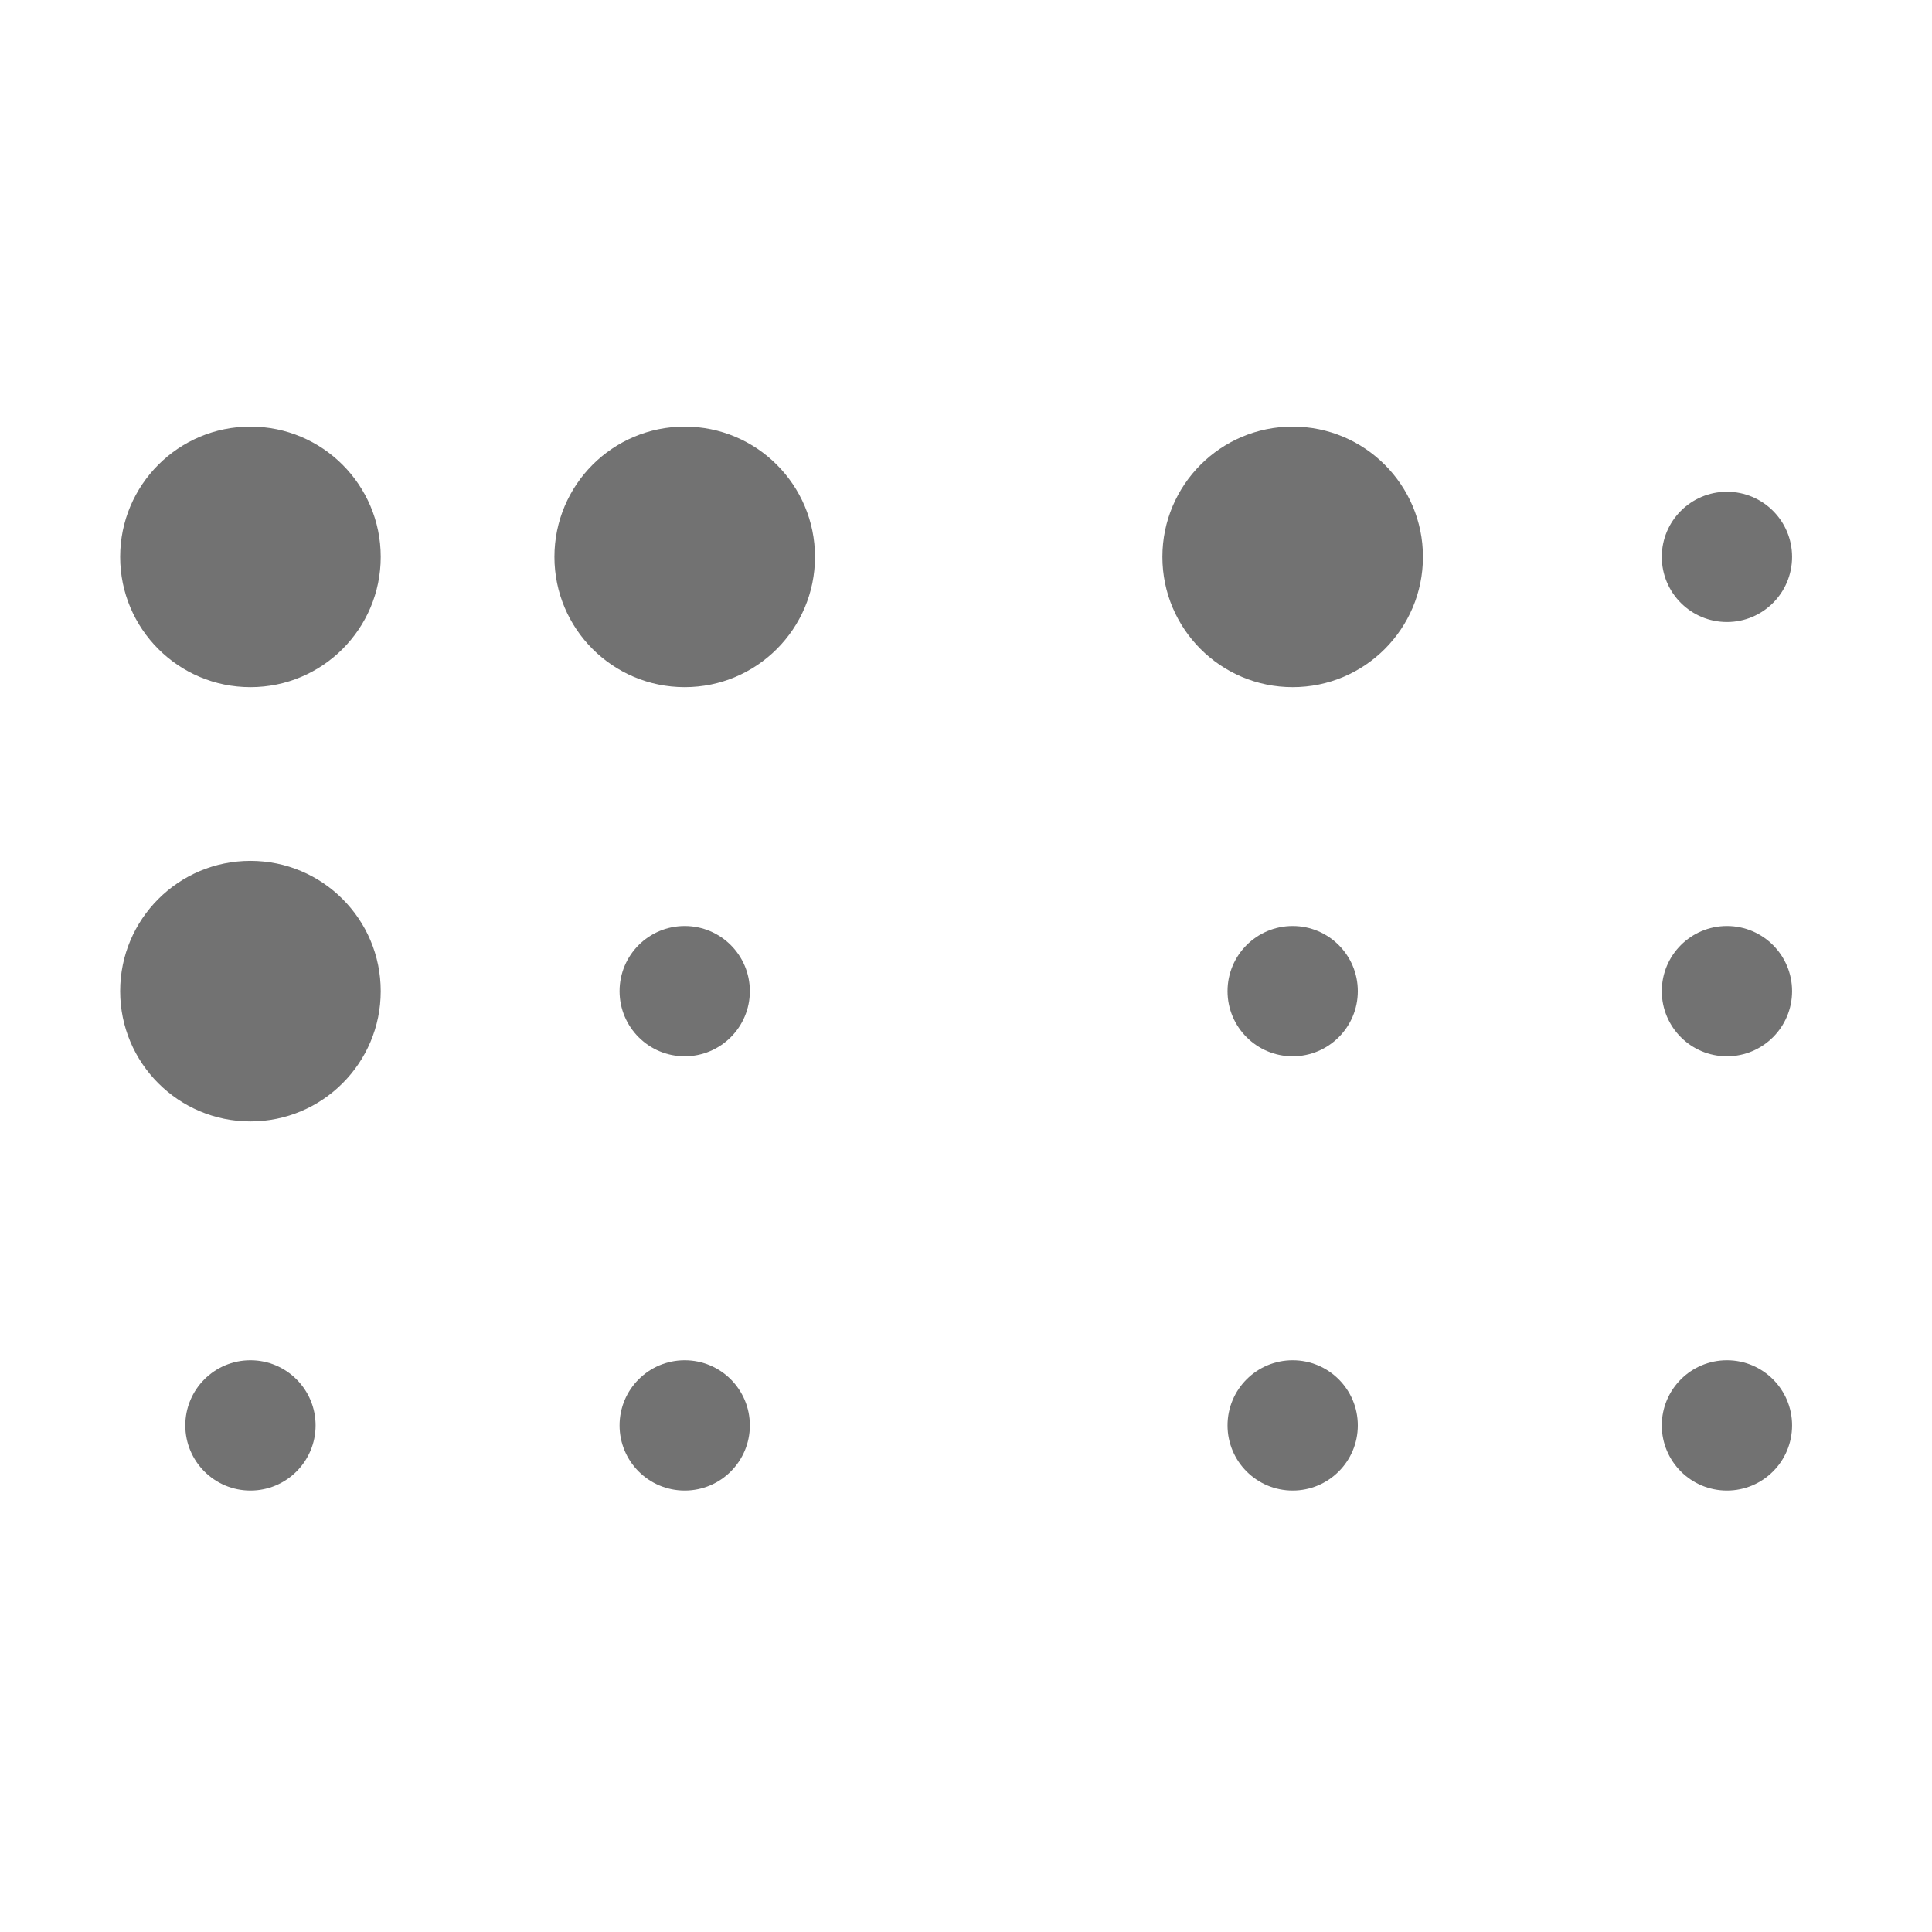 ﻿<?xml version='1.0' encoding='UTF-8'?>
<svg viewBox="-1.271 -4.908 32 32" xmlns="http://www.w3.org/2000/svg">
  <g transform="matrix(0.999, 0, 0, 0.999, 0, 0)">
    <g transform="matrix(0.045, 0, 0, 0.045, 0, 0)">
      <path d="M112, 256C112, 282.51 90.51, 304 64, 304C37.49, 304 16, 282.51 16, 256C16, 229.49 37.49, 208 64, 208C90.51, 208 112, 229.49 112, 256zM64, 392C50.745, 392 40, 402.745 40, 416C40, 429.255 50.745, 440 64, 440C77.255, 440 88, 429.255 88, 416C88, 402.745 77.255, 392 64, 392zM64, 48C37.49, 48 16, 69.49 16, 96C16, 122.51 37.49, 144 64, 144C90.51, 144 112, 122.51 112, 96C112, 69.49 90.51, 48 64, 48zM224, 232C210.745, 232 200, 242.745 200, 256C200, 269.255 210.745, 280 224, 280C237.255, 280 248, 269.255 248, 256C248, 242.745 237.255, 232 224, 232zM224, 392C210.745, 392 200, 402.745 200, 416C200, 429.255 210.745, 440 224, 440C237.255, 440 248, 429.255 248, 416C248, 402.745 237.255, 392 224, 392zM224, 48C197.49, 48 176, 69.49 176, 96C176, 122.51 197.49, 144 224, 144C250.51, 144 272, 122.51 272, 96C272, 69.49 250.51, 48 224, 48zM448, 232C434.745, 232 424, 242.745 424, 256C424, 269.255 434.745, 280 448, 280C461.255, 280 472, 269.255 472, 256C472, 242.745 461.255, 232 448, 232zM448, 392C434.745, 392 424, 402.745 424, 416C424, 429.255 434.745, 440 448, 440C461.255, 440 472, 429.255 472, 416C472, 402.745 461.255, 392 448, 392zM448, 48C421.49, 48 400, 69.49 400, 96C400, 122.51 421.49, 144 448, 144C474.51, 144 496, 122.51 496, 96C496, 69.49 474.51, 48 448, 48zM608, 232C594.745, 232 584, 242.745 584, 256C584, 269.255 594.745, 280 608, 280C621.255, 280 632, 269.255 632, 256C632, 242.745 621.255, 232 608, 232zM608, 392C594.745, 392 584, 402.745 584, 416C584, 429.255 594.745, 440 608, 440C621.255, 440 632, 429.255 632, 416C632, 402.745 621.255, 392 608, 392zM608, 72C594.745, 72 584, 82.745 584, 96C584, 109.255 594.745, 120 608, 120C621.255, 120 632, 109.255 632, 96C632, 82.745 621.255, 72 608, 72z" fill="#727272" fill-opacity="1" class="Black" />
    </g>
  </g>
</svg>